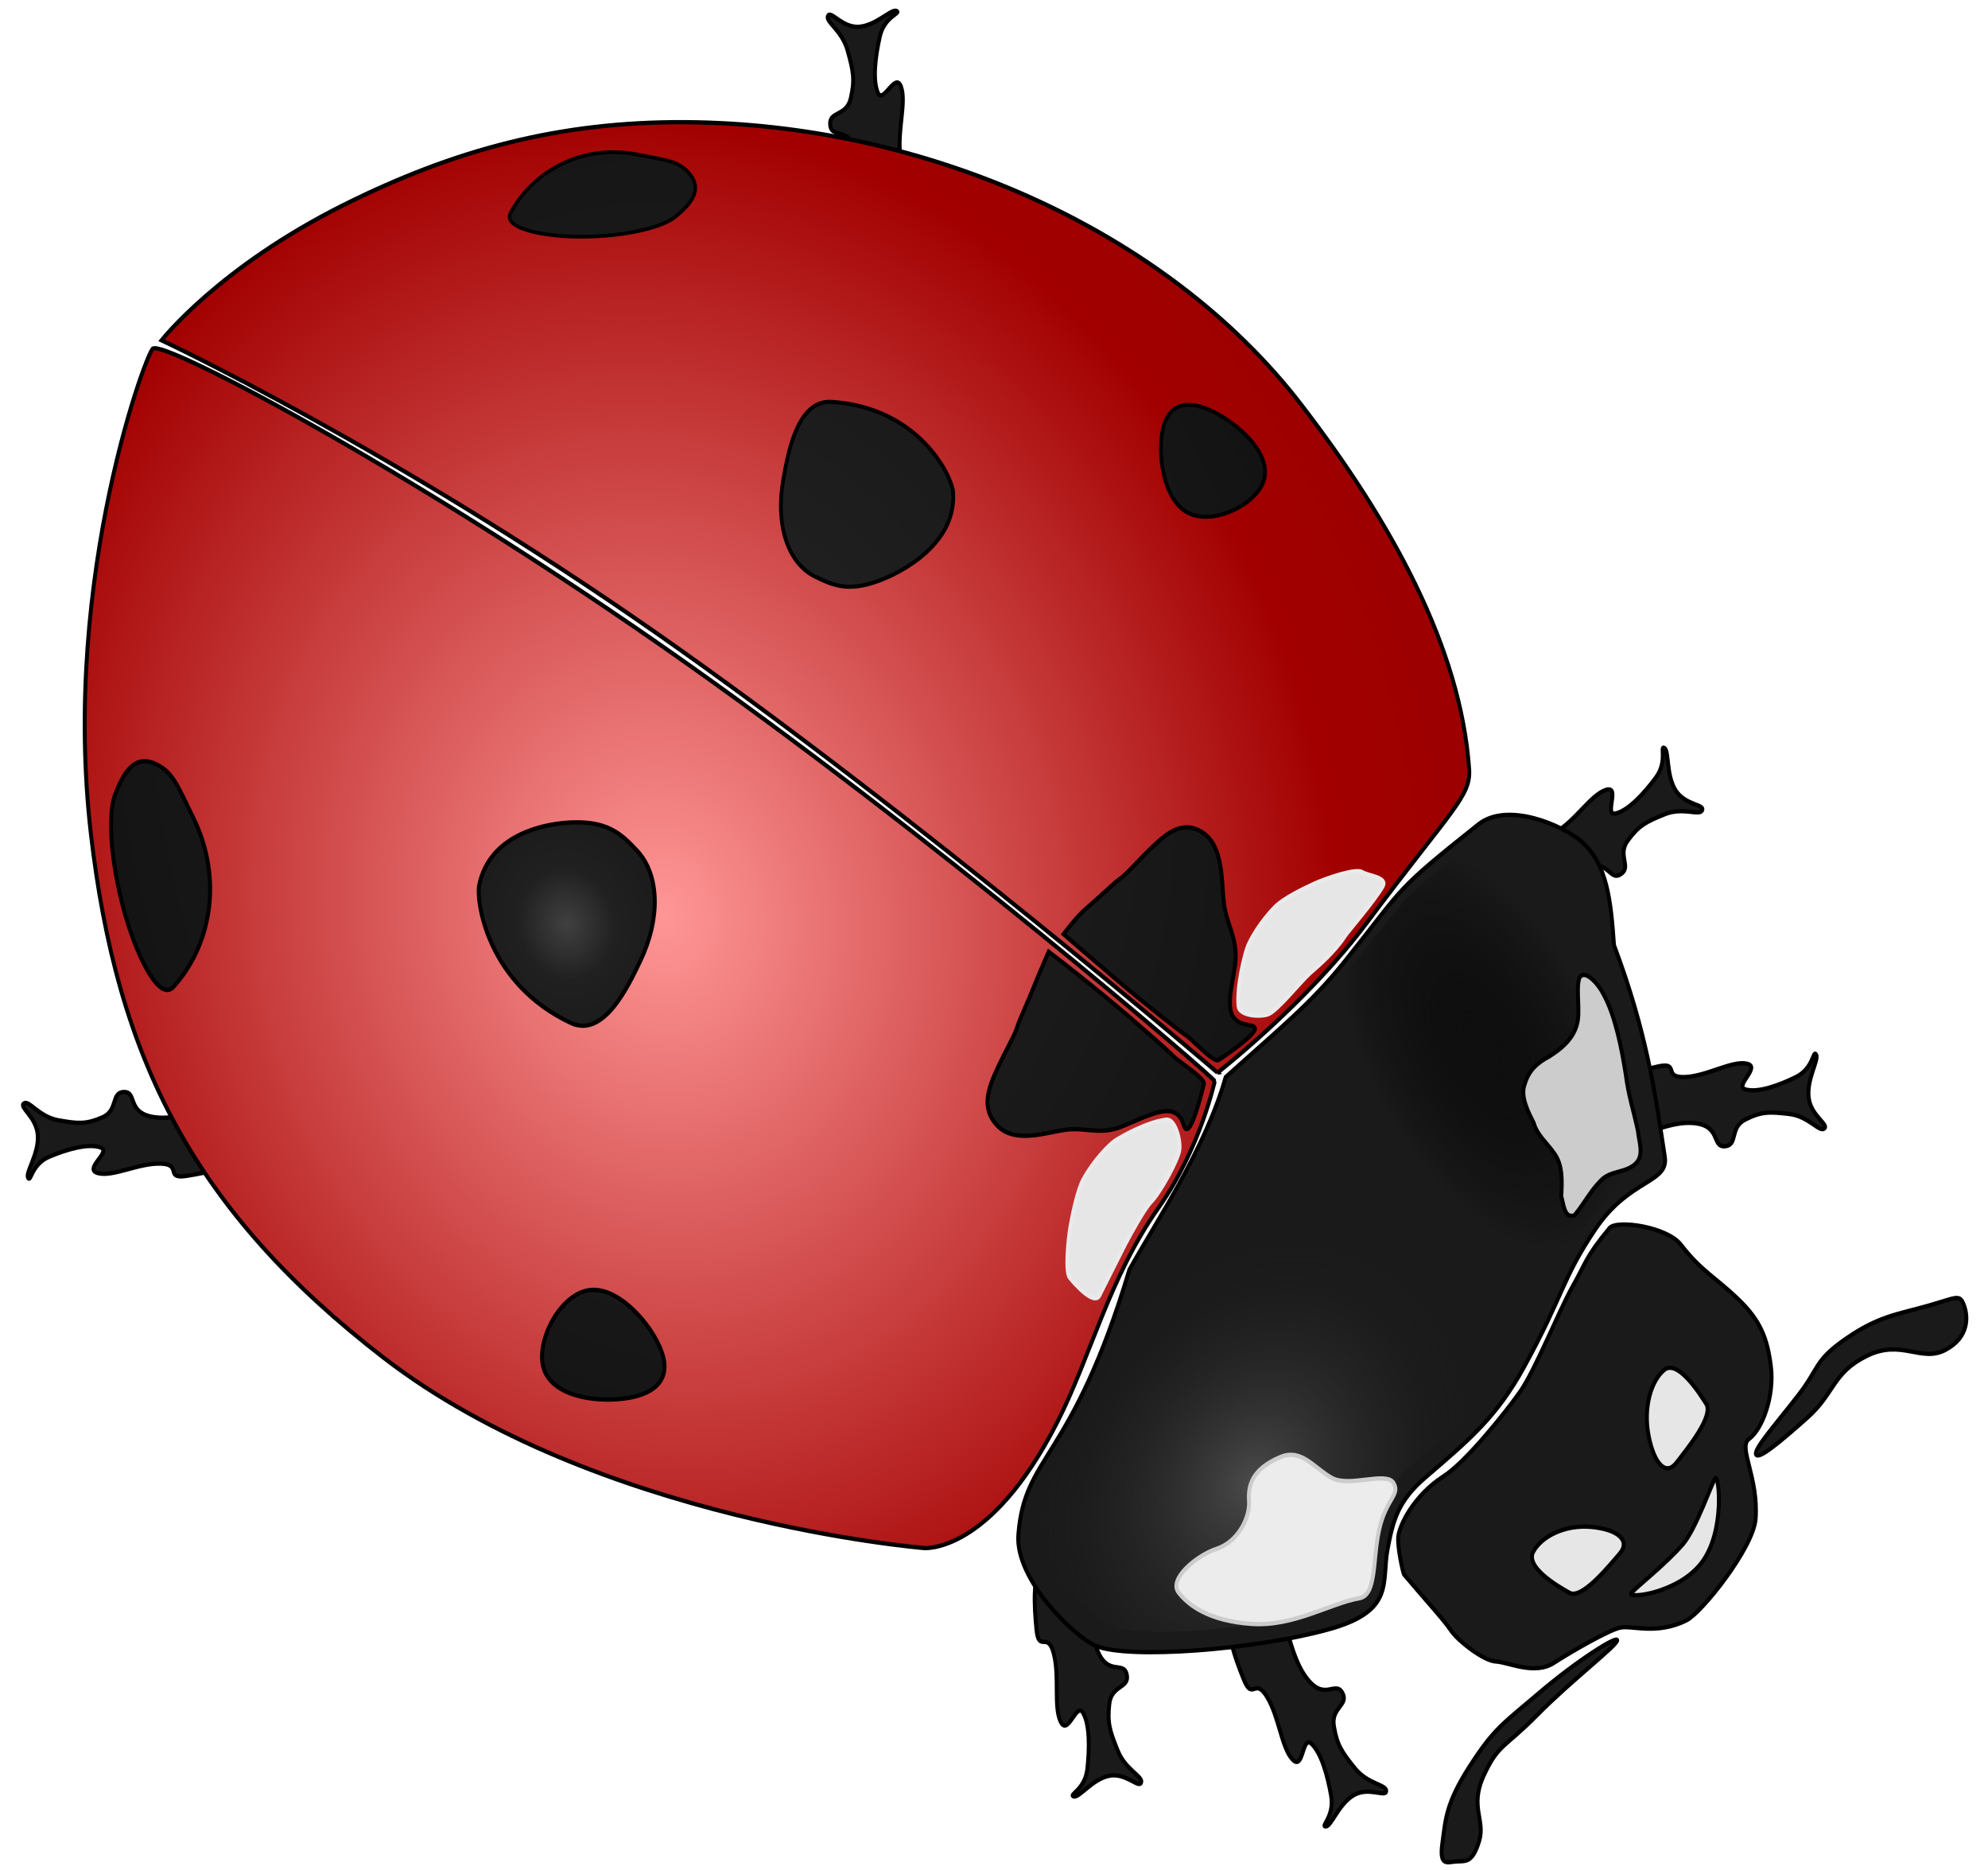 <?xml version="1.0" encoding="UTF-8" standalone="no"?>
<!DOCTYPE svg PUBLIC "-//W3C//DTD SVG 1.1//EN" "http://www.w3.org/Graphics/SVG/1.1/DTD/svg11.dtd">
<svg width="100%" height="100%" viewBox="0 0 101 95" version="1.1" xmlns="http://www.w3.org/2000/svg" xmlns:xlink="http://www.w3.org/1999/xlink" xml:space="preserve" xmlns:serif="http://www.serif.com/" style="fill-rule:evenodd;clip-rule:evenodd;">
    <g id="Artboard1" transform="matrix(0.813,0,0,0.882,0.541,-287.673)">
        <rect x="-0.666" y="326.135" width="123.071" height="107.654" style="fill:none;"/>
        <clipPath id="_clip1">
            <rect x="-0.666" y="326.135" width="123.071" height="107.654"/>
        </clipPath>
        <g clip-path="url(#_clip1)">
            <g transform="matrix(0.247,0,0,0.247,-37.056,306.571)">
                <g id="Layer-1" serif:id="Layer 1">
                    <g id="g28363">
                        <path id="path28365" d="M458.6,453.58C457.14,459.14 459.65,465.46 461.96,470.79C464.28,476.12 464.76,470.2 467.86,474.89C470.96,479.58 471.54,486.81 474.36,489.55C477.18,492.29 476.71,483.76 479.14,485.87C481.58,487.98 483.2,493.18 484.1,498C485,502.81 481.32,505.17 482.75,505.14C484.18,505.1 485.99,499.91 489.81,497.85C493.64,495.79 497.96,498.46 498.04,496.89C498.11,495.32 493.43,495.35 490.12,491.57C486.81,487.78 485.61,486.18 484.81,481.77C484.01,477.36 488.74,476.86 486.91,473.92C485.09,470.98 482.28,476.36 477.5,470.02C472.72,463.67 472.53,452.65 467.8,448.54C463.08,444.43 460.06,448.02 458.6,453.58Z" style="fill:rgb(26,26,26);stroke:black;stroke-width:1px;"/>
                        <path id="path28367" d="M550.75,335.13C554.45,330.73 561.07,329.14 566.76,327.96C572.45,326.79 567.89,330.59 573.51,330.42C579.13,330.25 585.37,326.57 589.23,327.29C593.1,328.02 585.85,332.55 588.98,333.32C592.1,334.1 597.29,332.43 601.75,330.39C606.2,328.35 606.01,323.98 606.8,325.17C607.6,326.36 604.4,330.83 604.92,335.14C605.43,339.46 610.11,341.45 608.87,342.42C607.63,343.39 604.95,339.54 599.96,339.02C594.96,338.49 592.96,338.43 588.89,340.32C584.82,342.2 587.14,346.36 583.68,346.56C580.23,346.76 583.01,341.36 575.07,341.11C567.13,340.86 558.01,347.04 551.93,345.55C545.85,344.05 547.04,339.52 550.75,335.13Z" style="fill:rgb(26,26,26);stroke:black;stroke-width:1px;"/>
                        <path id="path28369" d="M411.54,441.69C408.47,446.55 408.95,453.34 409.54,459.12C410.14,464.9 412.39,459.4 413.92,464.81C415.46,470.22 413.83,477.28 415.69,480.75C417.55,484.22 419.68,475.94 421.36,478.68C423.04,481.43 423.01,486.88 422.42,491.75C421.82,496.61 417.6,497.74 418.97,498.14C420.34,498.54 423.64,494.14 427.91,493.33C432.17,492.52 435.49,496.38 436.03,494.9C436.58,493.43 432.11,492.04 430.1,487.43C428.09,482.83 427.43,480.94 428,476.49C428.57,472.04 433.23,473 432.38,469.64C431.53,466.29 427.22,470.57 424.58,463.08C421.95,455.59 425.1,445.03 421.84,439.68C418.57,434.33 414.61,436.83 411.54,441.69Z" style="fill:rgb(26,26,26);stroke:black;stroke-width:1px;"/>
                        <path id="path28371" d="M522.73,287.66C524.08,282.07 529.28,277.7 533.85,274.1C538.41,270.5 536.03,275.94 540.98,273.28C545.94,270.62 549.87,264.54 553.66,263.46C557.44,262.38 552.98,269.67 556.12,268.96C559.26,268.26 563.16,264.45 566.23,260.63C569.31,256.82 567.18,253 568.42,253.7C569.66,254.41 568.81,259.84 571.19,263.47C573.58,267.09 578.66,266.79 577.98,268.21C577.3,269.63 573.19,267.39 568.49,269.15C563.78,270.91 561.96,271.75 559.17,275.26C556.37,278.76 560.3,281.45 557.3,283.17C554.3,284.89 554.37,278.82 547.16,282.14C539.95,285.46 534.56,295.08 528.45,296.46C522.34,297.84 521.38,293.25 522.73,287.66Z" style="fill:rgb(26,26,26);stroke:black;stroke-width:1px;"/>
                        <path id="path28373" d="M374.69,138.79C378.33,134.34 378.67,127.54 378.78,121.73C378.88,115.93 375.99,121.11 375.12,115.55C374.25,110 376.72,103.19 375.29,99.518C373.86,95.85 370.75,103.82 369.41,100.88C368.08,97.951 368.76,92.546 369.94,87.79C371.12,83.034 375.45,82.419 374.14,81.859C372.82,81.299 369.02,85.263 364.69,85.55C360.35,85.837 357.53,81.61 356.81,83.008C356.08,84.406 360.36,86.328 361.79,91.14C363.23,95.953 363.66,97.912 362.56,102.26C361.45,106.6 356.94,105.09 357.38,108.53C357.82,111.96 362.61,108.23 364.32,115.98C366.03,123.74 361.63,133.84 364.22,139.54C366.81,145.25 371.05,143.24 374.69,138.79Z" style="fill:rgb(26,26,26);stroke:black;stroke-width:1px;"/>
                        <path id="path28375" d="M210.97,347.23C207.02,351.4 200.32,352.6 194.58,353.45C188.83,354.29 193.6,350.76 187.98,350.6C182.36,350.44 175.91,353.76 172.1,352.81C168.28,351.86 175.78,347.76 172.7,346.81C169.63,345.85 164.35,347.22 159.78,348.99C155.22,350.77 155.16,355.14 154.43,353.91C153.71,352.68 157.16,348.4 156.89,344.06C156.63,339.73 152.08,337.47 153.37,336.57C154.67,335.68 157.12,339.67 162.07,340.49C167.03,341.3 169.03,341.48 173.2,339.83C177.37,338.18 175.3,333.9 178.76,333.9C182.22,333.91 179.13,339.13 187.04,339.84C194.95,340.55 204.41,334.91 210.39,336.75C216.38,338.6 214.93,343.05 210.97,347.23Z" style="fill:rgb(26,26,26);stroke:black;stroke-width:1px;"/>
                        <g id="g28377" transform="matrix(-0.13,-0.991,0.991,-0.13,162.04,676.9)">
                            <path id="path28379" d="M231.01,285.39C202.56,264.43 206.29,248.07 206.29,248.07C206.29,248.07 223.26,166.48 268.17,118.17C308.14,75.193 345.83,60.351 399.09,60.687C459.93,61.072 510.55,90.436 509.07,91.07C510.33,94.439 473.88,149.97 424.05,209.09C371.36,271.59 304.93,335.75 304.68,335.24C304.68,335.24 289.61,329.59 277.28,317.32C262.52,302.61 245.3,295.92 231.01,285.39Z" style="fill:url(#_Radial2);stroke:black;stroke-width:1px;"/>
                            <path id="path28381" d="M306.56,336.2C306.56,336.2 319.61,360.57 336.26,378.17C359.8,403.03 362.15,408.21 368.45,408.56C396.71,410.16 428.09,396.63 458.23,377.52C503.25,348.99 535.79,291.28 543.93,231.3C548.18,200 545.19,172.72 535.99,143.12C525.65,109.88 510.71,93.404 510.71,93.404C510.71,93.404 478.34,147.64 427.01,208.344C375.67,269.044 306.56,336.204 306.56,336.204L306.56,336.2Z" style="fill:url(#_Radial3);stroke:black;stroke-width:1px;"/>
                        </g>
                        <path id="path28383" d="M502.54,446.39C508.7,453.11 512.54,456.88 514.38,459.4C516.22,461.92 522.78,466.58 525.81,466.68C528.84,466.79 535.53,469.93 540.42,467.02C545.31,464.12 554.24,459.43 557.17,458.79C560.1,458.15 566.4,460.59 574.02,457.07C577.91,455.28 590.97,440.14 591.5,433.42C592.28,423.72 586.98,416.69 589.81,414.81C593.29,412.49 596.26,404.67 595.38,398C594.5,391.34 592.74,387.18 587.05,382.16C581.37,377.13 577.71,375.62 572.6,369.51C569.1,365.32 556.32,363.63 554.53,365.63C548.4,372.46 548.71,373.51 545.19,379.24C541.68,384.98 535.71,398.82 531.86,403.85C528,408.88 518.07,420.24 512.59,423.47C504.89,428 501.24,435.17 501.07,437.7C500.9,440.24 502.2,445.68 502.54,446.39Z" style="fill:rgb(26,26,26);stroke:black;stroke-width:1px;"/>
                        <path id="path28385" d="M512.24,509.08C511.41,514.64 513.55,513.4 515.88,513.29C518.2,513.18 519.82,513.65 521.53,508.64C523.24,503.64 519.04,500.65 522.72,493.27C526.41,485.88 527.84,486.99 536.28,479.11C544.71,471.22 556.35,463.03 556.48,461.75C556.61,460.46 546.1,466.63 536.78,473.96C527.46,481.28 525.34,482.27 519.2,491.05C513.06,499.83 513.07,503.53 512.24,509.08Z" style="fill:rgb(26,26,26);stroke:black;stroke-width:1px;"/>
                        <path id="path28387" d="M591.61,418.41C592.22,419.68 597.55,415.61 604.56,409.86C611.58,404.12 610.93,399.37 619.66,395.41C628.4,391.45 633.36,397.01 639.49,394.04C645.62,391.07 645.28,386.12 644.18,383.54C643.08,380.97 642.53,381.79 635.09,383.75C627.65,385.71 622.65,386.12 614.41,391.38C606.18,396.64 607.84,398.03 602.14,404.78C596.44,411.54 591.01,417.14 591.61,418.41Z" style="fill:rgb(26,26,26);stroke:black;stroke-width:1px;"/>
                        <path id="path28389" d="M425.42,381.4C427.07,378.45 431.04,371.03 431.97,369.41C433.76,366.27 437.08,360.86 438.44,359.62C440.7,357.57 445.53,349.58 445.73,347.23C445.94,344.87 444.58,340.13 442.4,340.36C437.62,340.87 431.3,344.17 429.62,345.17C427.94,346.17 424.08,349.84 421.45,354.25C420.06,356.59 418.83,361.84 418.21,365.03C417.6,368.21 416.79,375.83 418.01,377.22C419.23,378.61 424.13,383.71 425.42,381.4Z" style="fill:rgb(230,230,230);stroke:rgb(234,234,234);stroke-width:1px;"/>
                        <g id="g28391" transform="matrix(-0.13,-0.991,0.991,-0.13,162.04,676.9)">
                            <g id="g28393">
                                <g id="g28395">
                                    <path id="path28397" d="M250.8,175.43C250.25,183.05 252.25,189.22 258.78,188.49C265.31,187.77 276.38,180.15 276.92,172.53C277.47,164.91 267.49,157.29 260.96,158.01C254.43,158.74 251.34,167.81 250.8,175.43Z" style="fill:url(#_Radial4);stroke:black;stroke-width:1px;"/>
                                    <path id="path28399" d="M339.34,175.43C334.68,183.25 346.13,191.04 351.38,194.71C360.31,200.95 370.56,202.32 377.08,197.2C381.41,193.81 385.13,190.68 385.79,180.51C386.2,174.15 385.41,160.61 374.18,156.56C370.76,155.33 351.19,155.53 339.34,175.43Z" style="fill:url(#_Radial5);stroke:black;stroke-width:1px;"/>
                                    <path id="path28401" d="M360.75,76.71C368.66,87.007 383.65,92.817 399.5,86.778C407.12,83.874 410.75,83.221 413.22,78.487C415.68,73.754 411.59,70.509 407.27,68.006C400.99,64.371 383.72,65.083 371.84,68.462C364.74,70.48 358.37,73.611 360.75,76.71Z" style="fill:url(#_Radial6);stroke:black;stroke-width:1px;"/>
                                    <path id="path28403" d="M528.73,184.87C537.42,191.65 542.54,204.81 537.86,218.98C535.61,225.8 535.14,229.03 531.27,231.32C527.39,233.6 524.62,230.05 522.46,226.28C519.32,220.79 519.56,205.47 522.12,194.87C523.65,188.54 526.11,182.83 528.73,184.87Z" style="fill:url(#_Radial7);stroke:black;stroke-width:0.86px;"/>
                                    <path id="path28405" d="M474.41,259.69C476.09,251.02 463.62,247.06 457.87,245.16C448.09,241.92 438.66,243.62 434.51,250.3C431.75,254.73 429.45,258.74 432.02,268.44C433.62,274.5 438.5,286.93 449.63,287.46C453.01,287.62 470.15,281.74 474.41,259.69Z" style="fill:url(#_Radial8);stroke:black;stroke-width:0.95px;"/>
                                    <path id="path28407" d="M457.95,357.53C462.29,351.85 464.03,345.89 458.89,342.82C453.75,339.76 441.73,339.57 437.38,345.25C433.04,350.93 436.38,362.47 441.52,365.54C446.66,368.61 453.61,363.21 457.95,357.53Z" style="fill:url(#_Radial9);stroke:black;stroke-width:0.93px;"/>
                                </g>
                                <path id="path28409" d="M297.04,309.45C297.64,313.16 300.48,320.72 298.94,323.8C297.4,326.88 294.08,325.52 294.59,327.06C295.1,328.6 303.11,331.92 304.39,332.43C305.67,332.95 310.42,326.76 311.7,325.73C312.99,324.7 320.86,317.39 328.09,310.06C335.33,302.73 340.09,297.5 340.09,297.5C340.09,297.5 335.87,294.76 333.09,293.09C328.64,290.43 325.69,288.3 323.63,287.27C321.58,286.24 318.71,283.73 314.78,281.08C310.44,278.15 306.03,275.61 301.41,279.46C296.79,283.31 298.36,291.35 298.36,296.22C298.36,301.1 296.21,304.28 297.04,309.45Z" style="fill:url(#_Radial10);stroke:black;stroke-width:1px;"/>
                                <path id="path28411" d="M332.41,344.23C328.7,343.62 322.23,340.21 319.15,341.74C316.06,343.27 316.87,347.41 315.33,346.89C313.79,346.38 309.95,338.09 309.45,336.81C308.94,335.52 315.14,330.79 316.17,329.51C317.2,328.23 323.99,320.93 331.35,313.72C338.7,306.51 343.67,301.76 343.67,301.76C343.67,301.76 347.21,305.44 348.87,308.23C351.52,312.68 353.65,315.65 354.67,317.7C355.69,319.76 358.19,322.64 360.83,326.57C363.75,330.93 366.27,335.35 362.41,339.95C358.54,344.56 350.51,342.96 345.64,342.95C340.76,342.93 337.57,345.07 332.41,344.23Z" style="fill:url(#_Radial11);stroke:black;stroke-width:1px;"/>
                            </g>
                        </g>
                        <path id="path28413" d="M497.1,286.02C494.74,289.74 488.54,296.2 487.45,297.72C484.89,301.31 480.92,304.43 478.76,306.18C476.4,308.1 470.35,315.12 468.08,315.8C465.82,316.47 460.9,316.09 460.69,313.91C460.23,309.11 462.2,302.26 462.85,300.42C463.49,298.57 466.32,294.05 470.11,290.6C472.12,288.77 477.02,286.51 480.02,285.27C483.02,284.03 490.32,281.72 491.92,282.63C493.53,283.55 498.52,283.78 497.1,286.02Z" style="fill:rgb(230,230,230);stroke:rgb(234,234,234);stroke-width:1px;"/>
                        <path id="path28415" d="M571.47,420.33C574.16,417.12 580.94,409.49 579.01,406.63C577.07,403.78 571.67,396.19 568.37,398.7C565.07,401.21 563.04,407.44 564.42,414C565.8,420.56 568.79,423.54 571.47,420.33Z" style="fill:rgb(230,230,230);stroke:black;stroke-width:1px;"/>
                        <path id="path28417" d="M577.89,443.57C583.88,436.18 582.17,422.81 581.29,423.96C580.4,425.12 576.41,435.77 573.15,439.28C568.84,443.92 561.43,449.22 560.07,450.7C558.71,452.17 571.98,450.85 577.89,443.57Z" style="fill:rgb(230,230,230);stroke:black;stroke-width:1px;"/>
                        <path id="path28419" d="M557.1,441.54C554.24,444.59 547.49,452.24 544.42,450.67C541.35,449.1 533.16,444.66 535.25,441.08C537.34,437.5 543.28,434.73 549.96,435.3C556.64,435.88 559.95,438.48 557.1,441.54Z" style="fill:rgb(230,230,230);stroke:black;stroke-width:1px;"/>
                        <path id="path28421" d="M457.43,330.43C452.14,347.43 439.92,363.93 433.07,375.32C418.48,420.1 406.51,418.3 404.97,437.13C404.1,447.67 419.36,461.06 424.6,463.04C432.96,466.2 464.71,463.95 483.43,459.19C500.51,454.85 496.74,448.22 498.43,440.29C499.79,433.88 500.92,429.33 507.99,423.74C519.2,414.86 525.97,409.68 532.91,398.03C543.05,381.03 542.45,377.52 551.03,365.8C559.62,354.08 569.55,355.17 568.53,349.02C566.06,334.12 563.99,320.03 555.67,299.66C554.88,289.2 553.93,280.84 547.6,275.64C542.87,271.76 528.75,266.09 521.35,271.52C499.76,287.36 503.11,285.45 487.63,303.34C479.01,313.3 471.24,318.94 457.43,330.43Z" style="fill:rgb(26,26,26);stroke:black;stroke-width:1px;"/>
                        <path id="path28423" d="M532.85,393.18C542.46,377.07 540.84,375.5 548.97,364.39C557.11,353.27 566.52,354.31 565.56,348.48C563.22,334.36 561.26,321 553.37,301.69C552.62,291.78 551.72,283.85 545.72,278.93C541.24,275.25 527.85,269.87 520.84,275.02C500.38,290.03 503.55,288.23 488.88,305.18C480.71,314.63 474.22,319.53 461.13,330.43" style="fill:url(#_Radial12);"/>
                        <path id="path28425" d="M458.17,334.46C453.42,350.34 442.46,365.76 436.32,376.41C423.23,418.26 412.5,416.57 411.11,434.18C410.33,444.02 424.02,456.54 428.72,458.39C436.22,461.34 464.7,459.24 481.5,454.8C496.82,450.74 493.44,444.54 494.95,437.13C496.17,431.14 497.19,426.89 503.52,421.66C513.58,413.36 519.65,408.52 525.88,397.64" style="fill:url(#_Radial13);"/>
                        <path id="path28427" d="M445.51,450.59C448.1,453.69 453.33,457.22 463.96,457.91C474.59,458.6 483.95,453.09 491.2,451.94C495.67,451.22 494.54,443.11 496.26,435.94C497.98,428.77 501.72,427.77 499.87,425.03C498.02,422.3 488.79,426.09 484.38,423.92C479.97,421.75 476.67,416.93 471.33,418.99C463.92,421.85 463.08,425.8 463.33,429.3C463.6,433.18 460.5,438.77 455.21,440.38C449.92,441.99 442.93,447.49 445.51,450.59Z" style="fill:rgb(236,236,236);stroke:rgb(204,204,204);stroke-width:1px;"/>
                        <path id="path28429" d="M542.34,358.27C542.49,354.85 542.81,351.03 540.52,348.17C538.77,345.82 536.21,343.98 535.34,341.07C534.07,338.8 531.9,334.92 533.05,332.18C534.04,328.94 536.16,327.14 539.29,325.6C542.21,323.91 545.14,321.73 546.22,318.38C547.28,315.47 545.98,310.34 546.86,307.41C548.19,304.92 551.81,308.85 552.98,311.05C556.02,316.1 557.64,323.96 558.63,329.69C559.42,335.17 560.48,337.61 561.73,343.01C561.94,345.35 563.25,348.29 561.46,350.29C559.01,352.91 554.78,352.04 552.29,354.61C549.71,356.95 548.03,360.07 545.69,362.63C543.08,363.59 542.9,359.88 542.34,358.27Z" style="fill:rgb(204,204,204);stroke:black;stroke-width:1px;"/>
                    </g>
                </g>
            </g>
        </g>
    </g>
    <defs>
        <radialGradient id="_Radial2" cx="0" cy="0" r="1" gradientUnits="userSpaceOnUse" gradientTransform="matrix(116.344,501.936,-554.932,128.623,361.048,201.814)"><stop offset="0" style="stop-color:rgb(255,150,150);stop-opacity:1"/><stop offset="0.33" style="stop-color:rgb(162,0,0);stop-opacity:1"/><stop offset="1" style="stop-color:rgb(105,0,0);stop-opacity:1"/></radialGradient>
        <radialGradient id="_Radial3" cx="0" cy="0" r="1" gradientUnits="userSpaceOnUse" gradientTransform="matrix(116.344,501.936,-554.932,128.623,361.048,201.814)"><stop offset="0" style="stop-color:rgb(255,150,150);stop-opacity:1"/><stop offset="0.33" style="stop-color:rgb(162,0,0);stop-opacity:1"/><stop offset="1" style="stop-color:rgb(105,0,0);stop-opacity:1"/></radialGradient>
        <radialGradient id="_Radial4" cx="0" cy="0" r="1" gradientUnits="userSpaceOnUse" gradientTransform="matrix(79.286,317.23,-356.721,89.155,395.142,215.979)"><stop offset="0" style="stop-color:rgb(64,64,64);stop-opacity:1"/><stop offset="0.13" style="stop-color:rgb(32,32,32);stop-opacity:1"/><stop offset="1" style="stop-color:black;stop-opacity:1"/></radialGradient>
        <radialGradient id="_Radial5" cx="0" cy="0" r="1" gradientUnits="userSpaceOnUse" gradientTransform="matrix(23.523,90.594,-98.49,25.574,362.36,177.375)"><stop offset="0" style="stop-color:rgb(64,64,64);stop-opacity:1"/><stop offset="0.13" style="stop-color:rgb(32,32,32);stop-opacity:1"/><stop offset="1" style="stop-color:black;stop-opacity:1"/></radialGradient>
        <radialGradient id="_Radial6" cx="0" cy="0" r="1" gradientUnits="userSpaceOnUse" gradientTransform="matrix(79.286,317.23,-356.721,89.155,395.142,215.979)"><stop offset="0" style="stop-color:rgb(64,64,64);stop-opacity:1"/><stop offset="0.13" style="stop-color:rgb(32,32,32);stop-opacity:1"/><stop offset="1" style="stop-color:black;stop-opacity:1"/></radialGradient>
        <radialGradient id="_Radial7" cx="0" cy="0" r="1" gradientUnits="userSpaceOnUse" gradientTransform="matrix(79.286,317.23,-356.721,89.155,395.142,215.979)"><stop offset="0" style="stop-color:rgb(64,64,64);stop-opacity:1"/><stop offset="0.13" style="stop-color:rgb(32,32,32);stop-opacity:1"/><stop offset="1" style="stop-color:black;stop-opacity:1"/></radialGradient>
        <radialGradient id="_Radial8" cx="0" cy="0" r="1" gradientUnits="userSpaceOnUse" gradientTransform="matrix(79.286,317.23,-356.721,89.155,395.142,215.979)"><stop offset="0" style="stop-color:rgb(64,64,64);stop-opacity:1"/><stop offset="0.13" style="stop-color:rgb(32,32,32);stop-opacity:1"/><stop offset="1" style="stop-color:black;stop-opacity:1"/></radialGradient>
        <radialGradient id="_Radial9" cx="0" cy="0" r="1" gradientUnits="userSpaceOnUse" gradientTransform="matrix(79.286,317.23,-356.721,89.155,395.142,215.979)"><stop offset="0" style="stop-color:rgb(64,64,64);stop-opacity:1"/><stop offset="0.13" style="stop-color:rgb(32,32,32);stop-opacity:1"/><stop offset="1" style="stop-color:black;stop-opacity:1"/></radialGradient>
        <radialGradient id="_Radial10" cx="0" cy="0" r="1" gradientUnits="userSpaceOnUse" gradientTransform="matrix(79.286,317.23,-356.721,89.155,395.142,215.979)"><stop offset="0" style="stop-color:rgb(64,64,64);stop-opacity:1"/><stop offset="0.13" style="stop-color:rgb(32,32,32);stop-opacity:1"/><stop offset="1" style="stop-color:black;stop-opacity:1"/></radialGradient>
        <radialGradient id="_Radial11" cx="0" cy="0" r="1" gradientUnits="userSpaceOnUse" gradientTransform="matrix(79.286,317.23,-356.721,89.155,395.142,215.979)"><stop offset="0" style="stop-color:rgb(64,64,64);stop-opacity:1"/><stop offset="0.13" style="stop-color:rgb(32,32,32);stop-opacity:1"/><stop offset="1" style="stop-color:black;stop-opacity:1"/></radialGradient>
        <radialGradient id="_Radial12" cx="0" cy="0" r="1" gradientUnits="userSpaceOnUse" gradientTransform="matrix(-24.646,14.634,-26.774,-45.094,522.092,323.103)"><stop offset="0" style="stop-color:rgb(15,15,15);stop-opacity:1"/><stop offset="1" style="stop-color:black;stop-opacity:0"/></radialGradient>
        <radialGradient id="_Radial13" cx="0" cy="0" r="1" gradientUnits="userSpaceOnUse" gradientTransform="matrix(35.915,34.945,-42.887,45.13,463.918,424.819)"><stop offset="0" style="stop-color:rgb(122,122,122);stop-opacity:1"/><stop offset="0" style="stop-color:rgb(74,74,74);stop-opacity:1"/><stop offset="1" style="stop-color:rgb(26,26,26);stop-opacity:0"/></radialGradient>
    </defs>
</svg>
